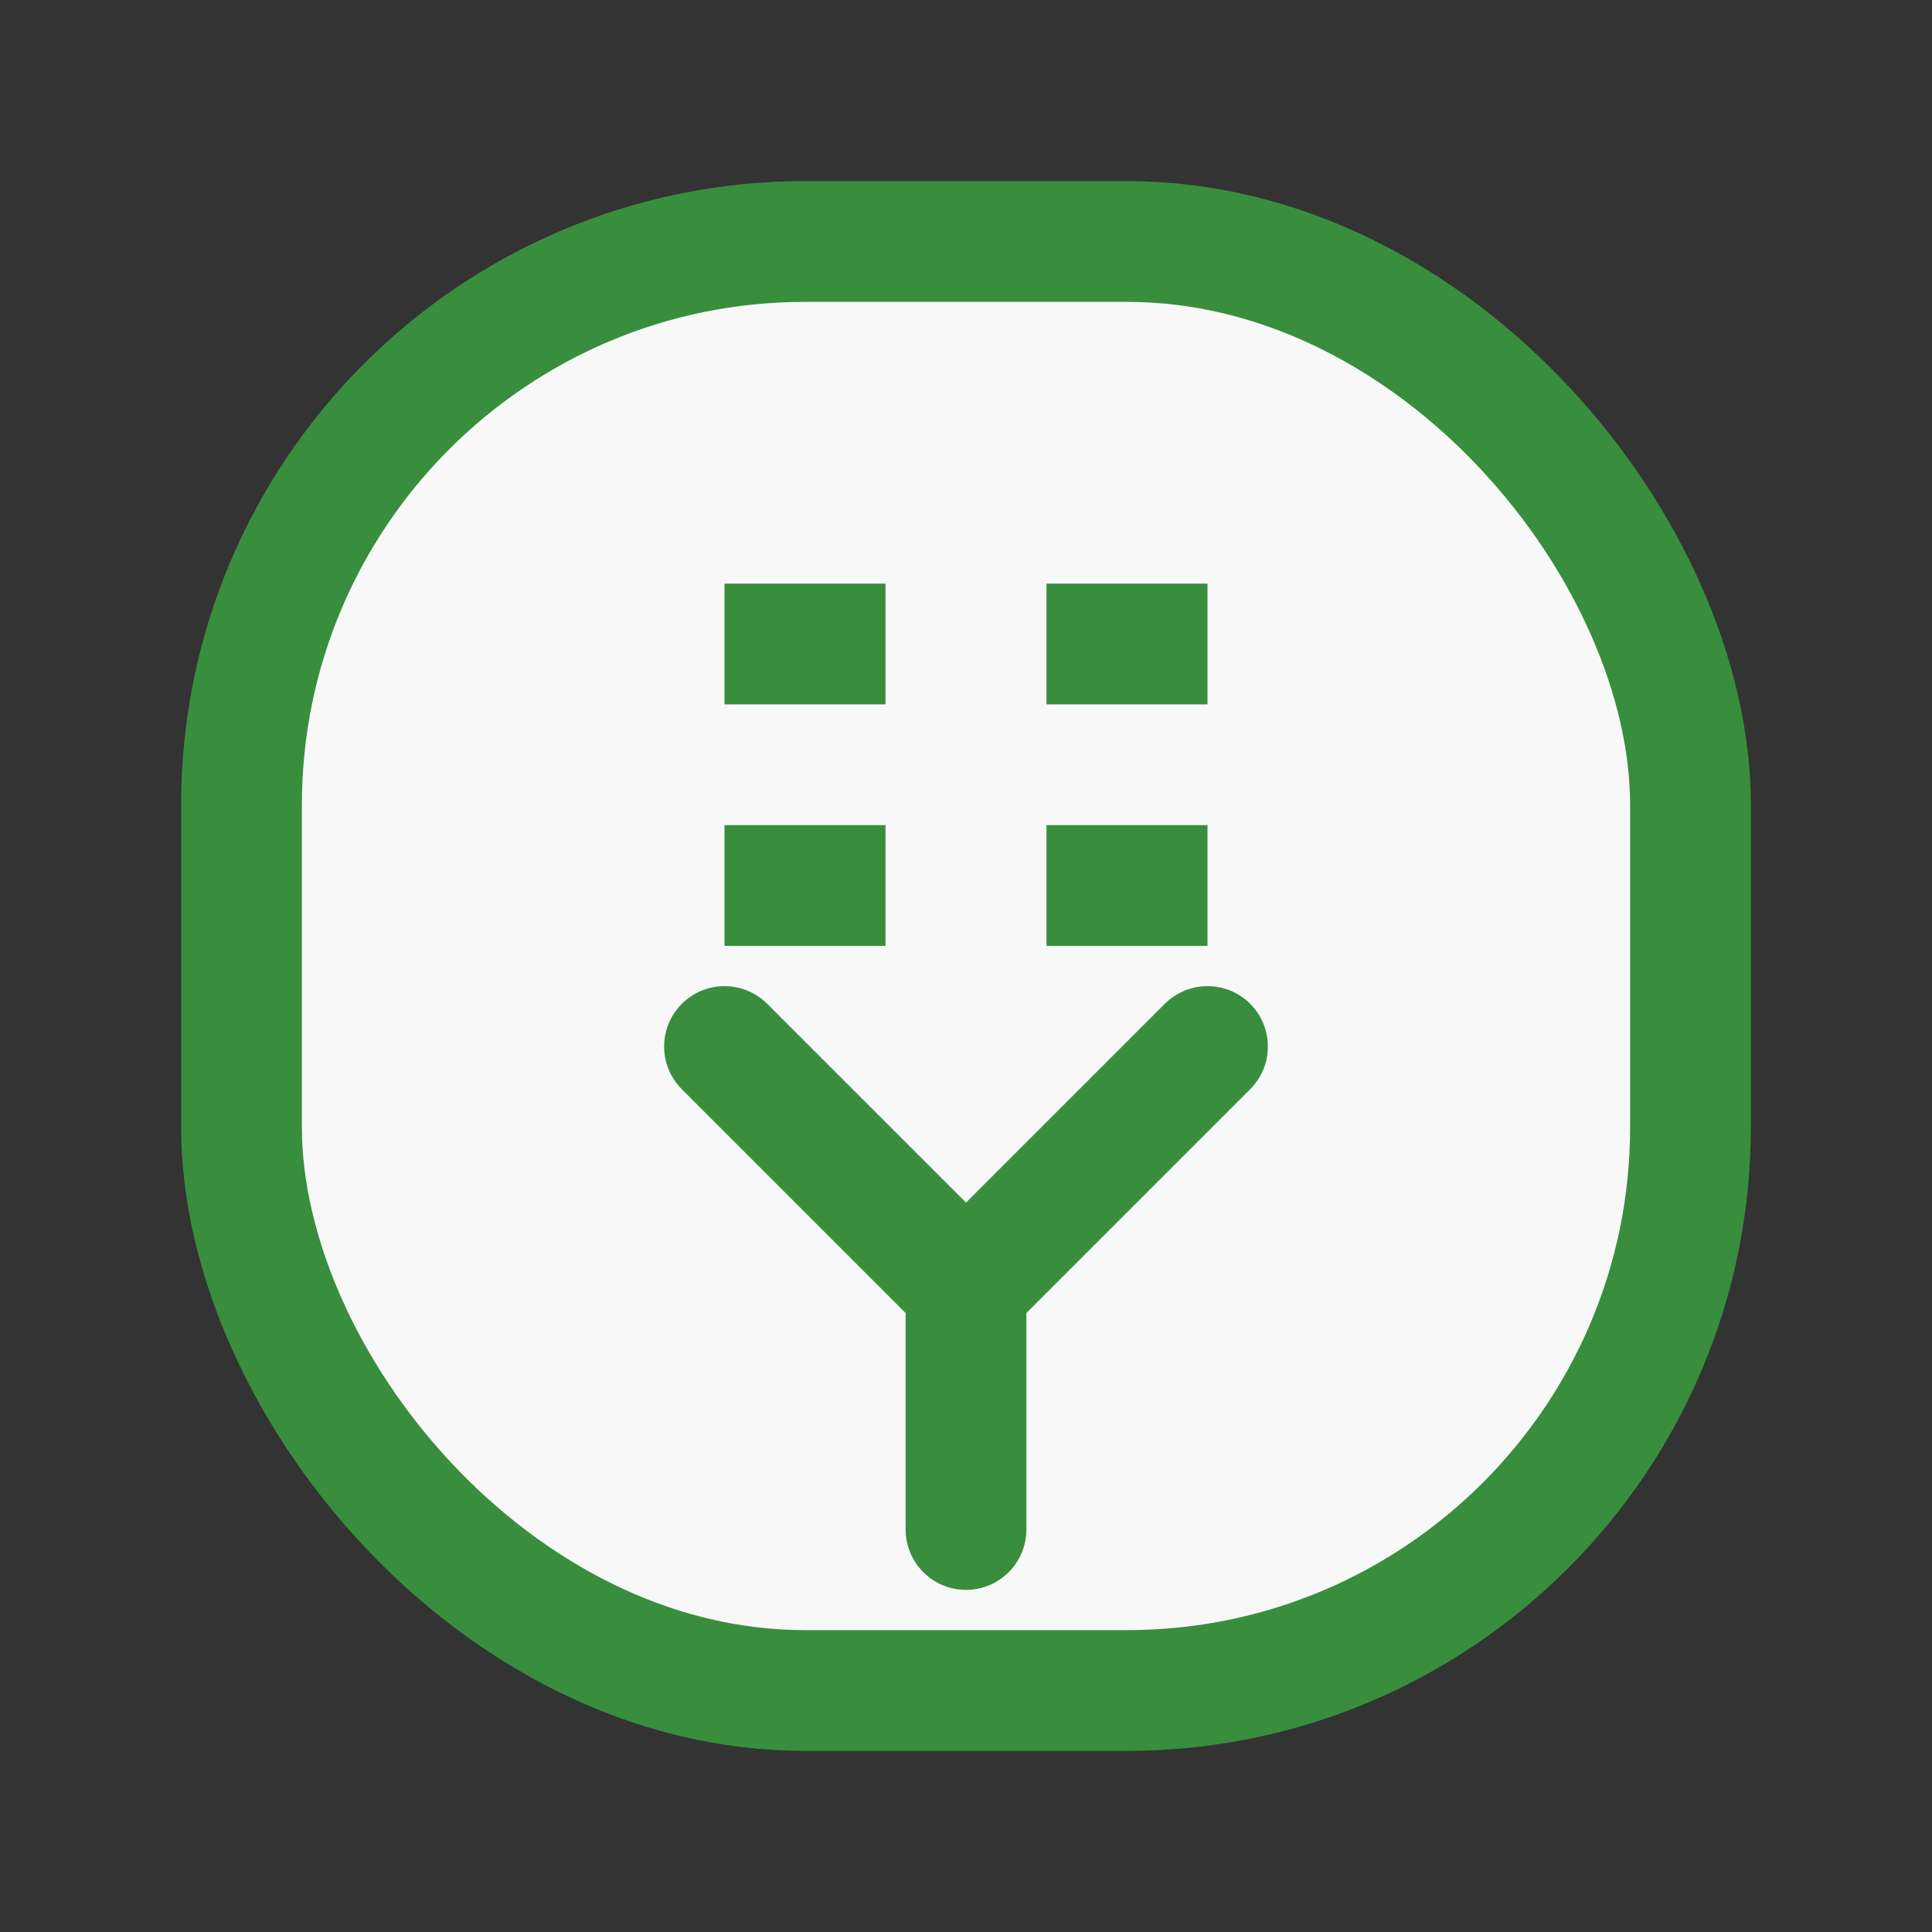 <svg width="24" height="24" viewBox="0 0 24 24" fill="none" xmlns="http://www.w3.org/2000/svg"><rect x="0" y="0" width="24" height="24" fill="#333333" stroke="none"/><rect x="3" y="3" width="18" height="18" rx="7" fill="#F8F8F8" stroke="#388E3C" stroke-width="1.5"/><path d="m9 13 3 3m0 0 3-3m-3 3v3" stroke="#388E3C" stroke-width="1.5" stroke-linecap="round" stroke-linejoin="round"/><path stroke="#388E3C" stroke-width="1.5" stroke-dasharray="2 2" d="M9 11h6M9 8h6"/></svg>